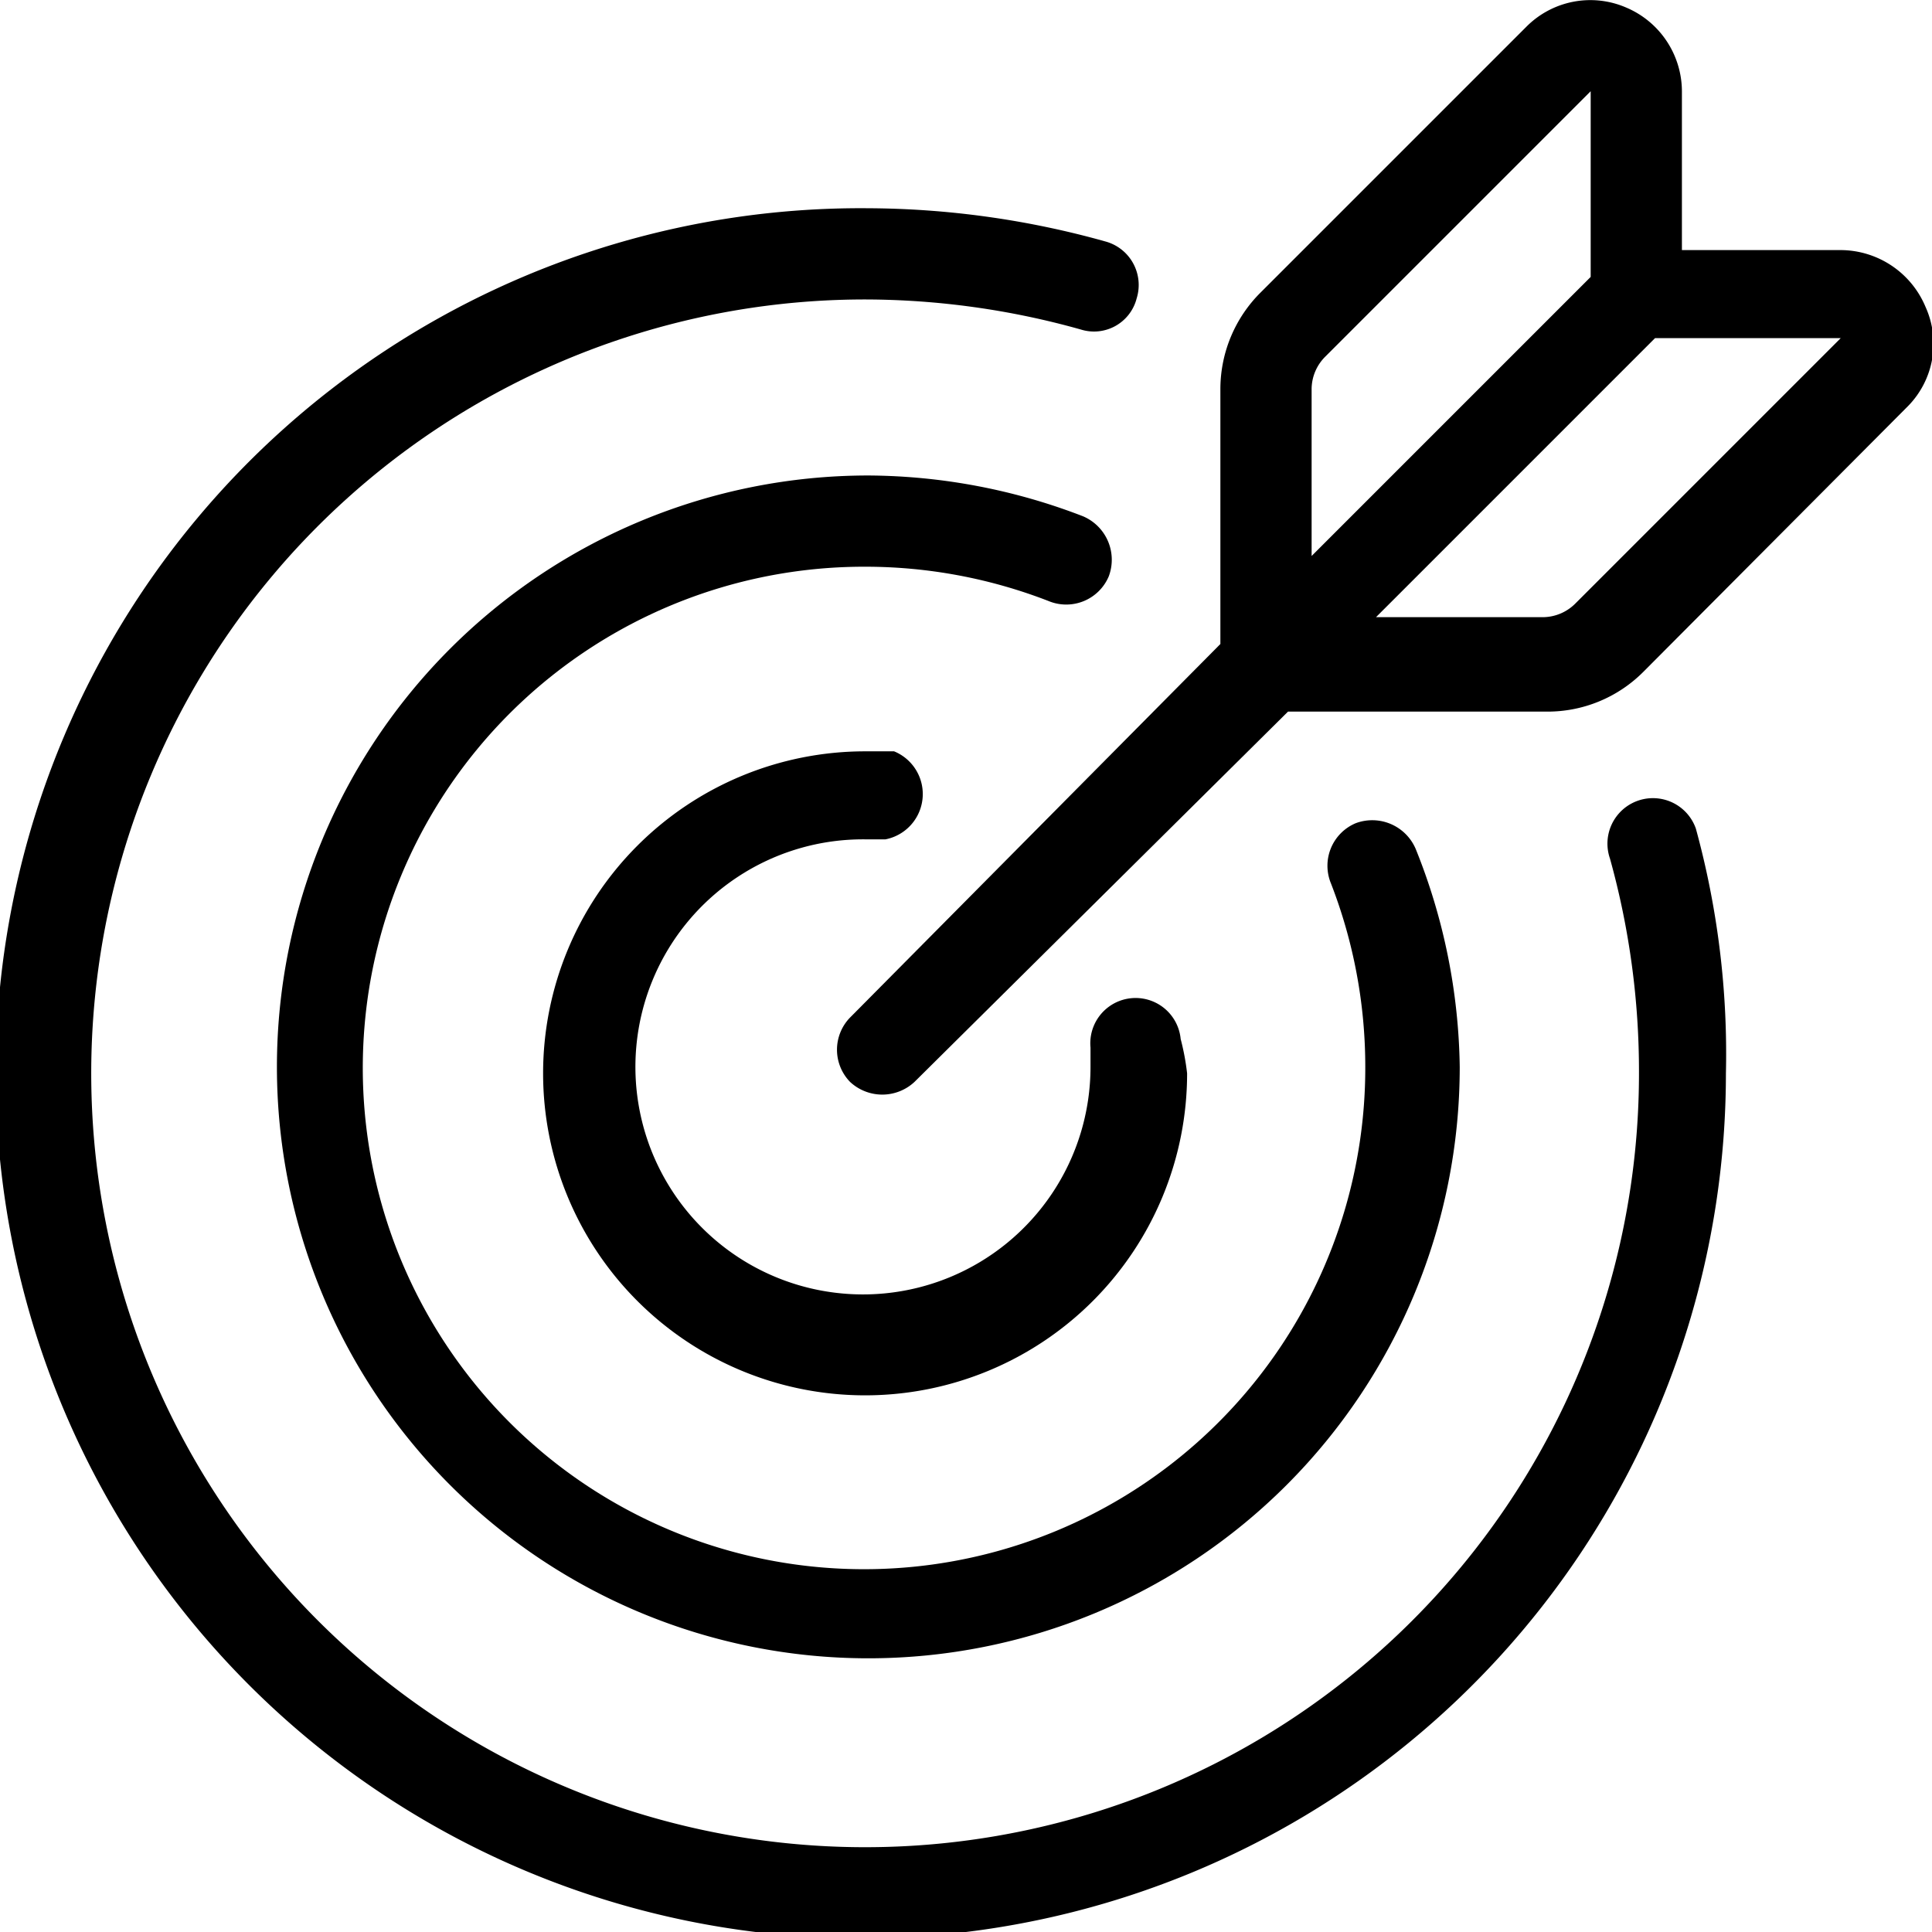 <svg xmlns="http://www.w3.org/2000/svg" viewBox="0 0 18 18">
<g id="Layer_2" data-name="Layer 2"><g id="Layer_1-2" data-name="Layer 1"><path class="cls-30" d="M13.19,7.91a.44.44,0,0,0-.56-.24.43.43,0,0,0-.23.56,4.72,4.72,0,0,1,.32,1.71A4.67,4.67,0,1,1,8.06,5.28a4.72,4.72,0,0,1,1.71.32.43.43,0,0,0,.56-.23.44.44,0,0,0-.24-.56,5.62,5.62,0,0,0-2-.38,5.51,5.51,0,1,0,5.51,5.51A5.62,5.62,0,0,0,13.19,7.91Z"/><path class="cls-30" d="M15.8,7.72A.42.42,0,0,0,15,8a7.4,7.4,0,0,1,.27,2,7.21,7.21,0,1,1-7.2-7.21,7.47,7.47,0,0,1,2,.28.41.41,0,0,0,.52-.29.42.42,0,0,0-.29-.53,8.32,8.32,0,0,0-2.22-.31,8.06,8.06,0,1,0,8,8.06A7.94,7.94,0,0,0,15.8,7.72Z"/><path class="cls-30" d="M11,9.68a.42.42,0,0,0-.84.08c0,.06,0,.12,0,.18A2.12,2.12,0,1,1,8.06,7.82h.19A.43.43,0,0,0,8.33,7H8.06a3,3,0,1,0,3,3A2.28,2.28,0,0,0,11,9.68Z"/><path class="cls-30" d="M17.94,2.86a.86.86,0,0,0-.79-.53H15.67V.85a.85.85,0,0,0-.52-.78.84.84,0,0,0-.93.18L11.75,2.72a1.27,1.27,0,0,0-.38.9V6L7.92,9.48a.43.43,0,0,0,0,.6.44.44,0,0,0,.6,0L12,6.63h2.41a1.26,1.26,0,0,0,.9-.37l2.47-2.48A.83.83,0,0,0,17.94,2.86Zm-5.72.76a.43.43,0,0,1,.13-.3L14.82.85V2.58l-2.6,2.6V3.62Zm2.46,2a.43.43,0,0,1-.3.13H12.82l2.6-2.6h1.73Z"/></g></g></svg>